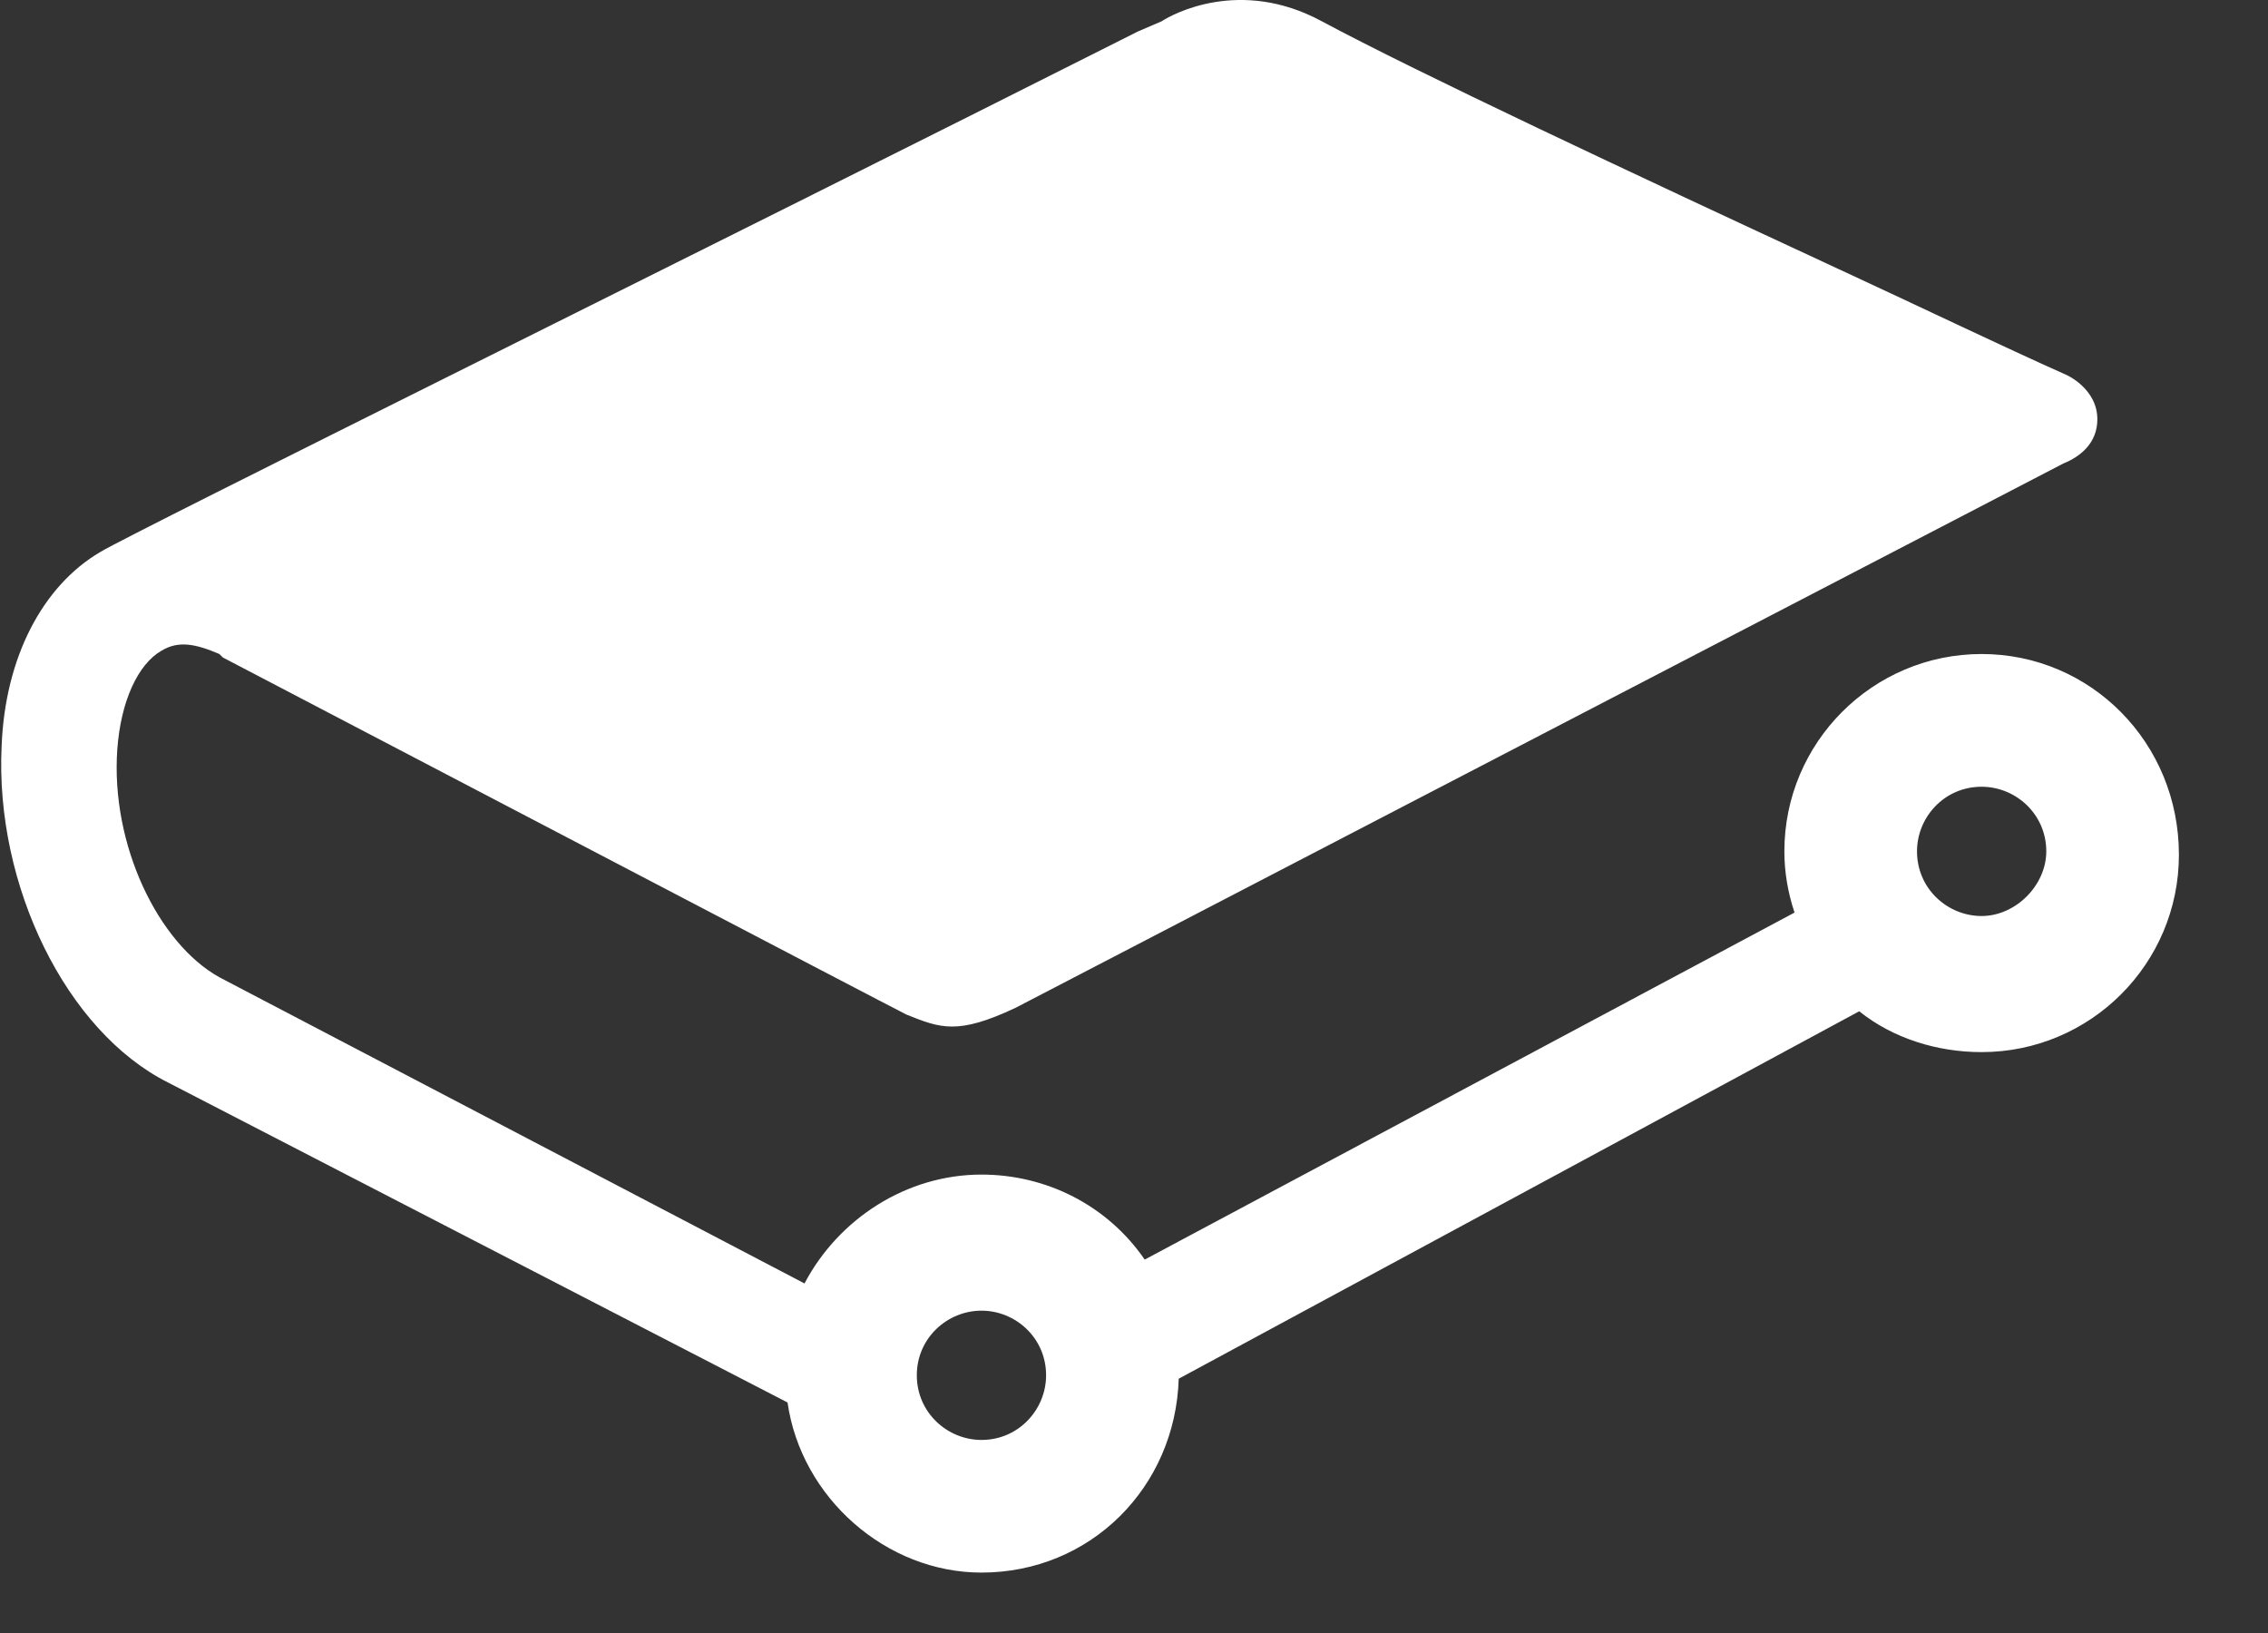 <svg width="25" height="18" viewBox="0 0 25 18" fill="none" xmlns="http://www.w3.org/2000/svg">
<rect x="0" y="0" width="25" height="18" fill="#333333" stroke="none"/>
<path d="M10.819 14.447C11.194 14.447 11.531 14.747 11.531 15.159C11.531 15.534 11.231 15.872 10.819 15.872C10.444 15.872 10.106 15.572 10.106 15.159C10.106 14.747 10.444 14.447 10.819 14.447ZM21.843 10.097C21.468 10.097 21.131 9.797 21.131 9.384C21.131 9.009 21.431 8.672 21.843 8.672C22.218 8.672 22.556 8.972 22.556 9.384C22.556 9.759 22.218 10.097 21.843 10.097ZM21.843 7.209C20.643 7.209 19.669 8.184 19.669 9.384C19.669 9.609 19.706 9.834 19.781 10.059L12.618 13.884C12.206 13.284 11.531 12.947 10.819 12.947C9.993 12.947 9.243 13.434 8.868 14.147L2.418 10.772C1.743 10.397 1.218 9.309 1.293 8.259C1.331 7.734 1.518 7.322 1.781 7.172C1.968 7.059 2.156 7.097 2.418 7.209L2.456 7.247C4.181 8.147 9.768 11.072 9.993 11.184C10.368 11.334 10.556 11.409 11.194 11.109L22.744 5.109C22.931 5.034 23.119 4.884 23.119 4.622C23.119 4.284 22.781 4.134 22.781 4.134C22.106 3.834 21.093 3.347 20.119 2.897C18.018 1.922 15.618 0.797 14.569 0.234C13.668 -0.253 12.918 0.159 12.806 0.234L12.543 0.347C7.781 2.747 1.481 5.859 1.106 6.084C0.468 6.459 0.056 7.247 0.018 8.222C-0.057 9.759 0.731 11.372 1.856 11.934L8.681 15.459C8.831 16.509 9.768 17.334 10.819 17.334C12.018 17.334 12.956 16.397 12.993 15.197L20.494 11.147C20.869 11.447 21.356 11.597 21.843 11.597C23.044 11.597 24.018 10.622 24.018 9.422C24.018 8.184 23.044 7.209 21.843 7.209Z" fill="white"/>
</svg>
